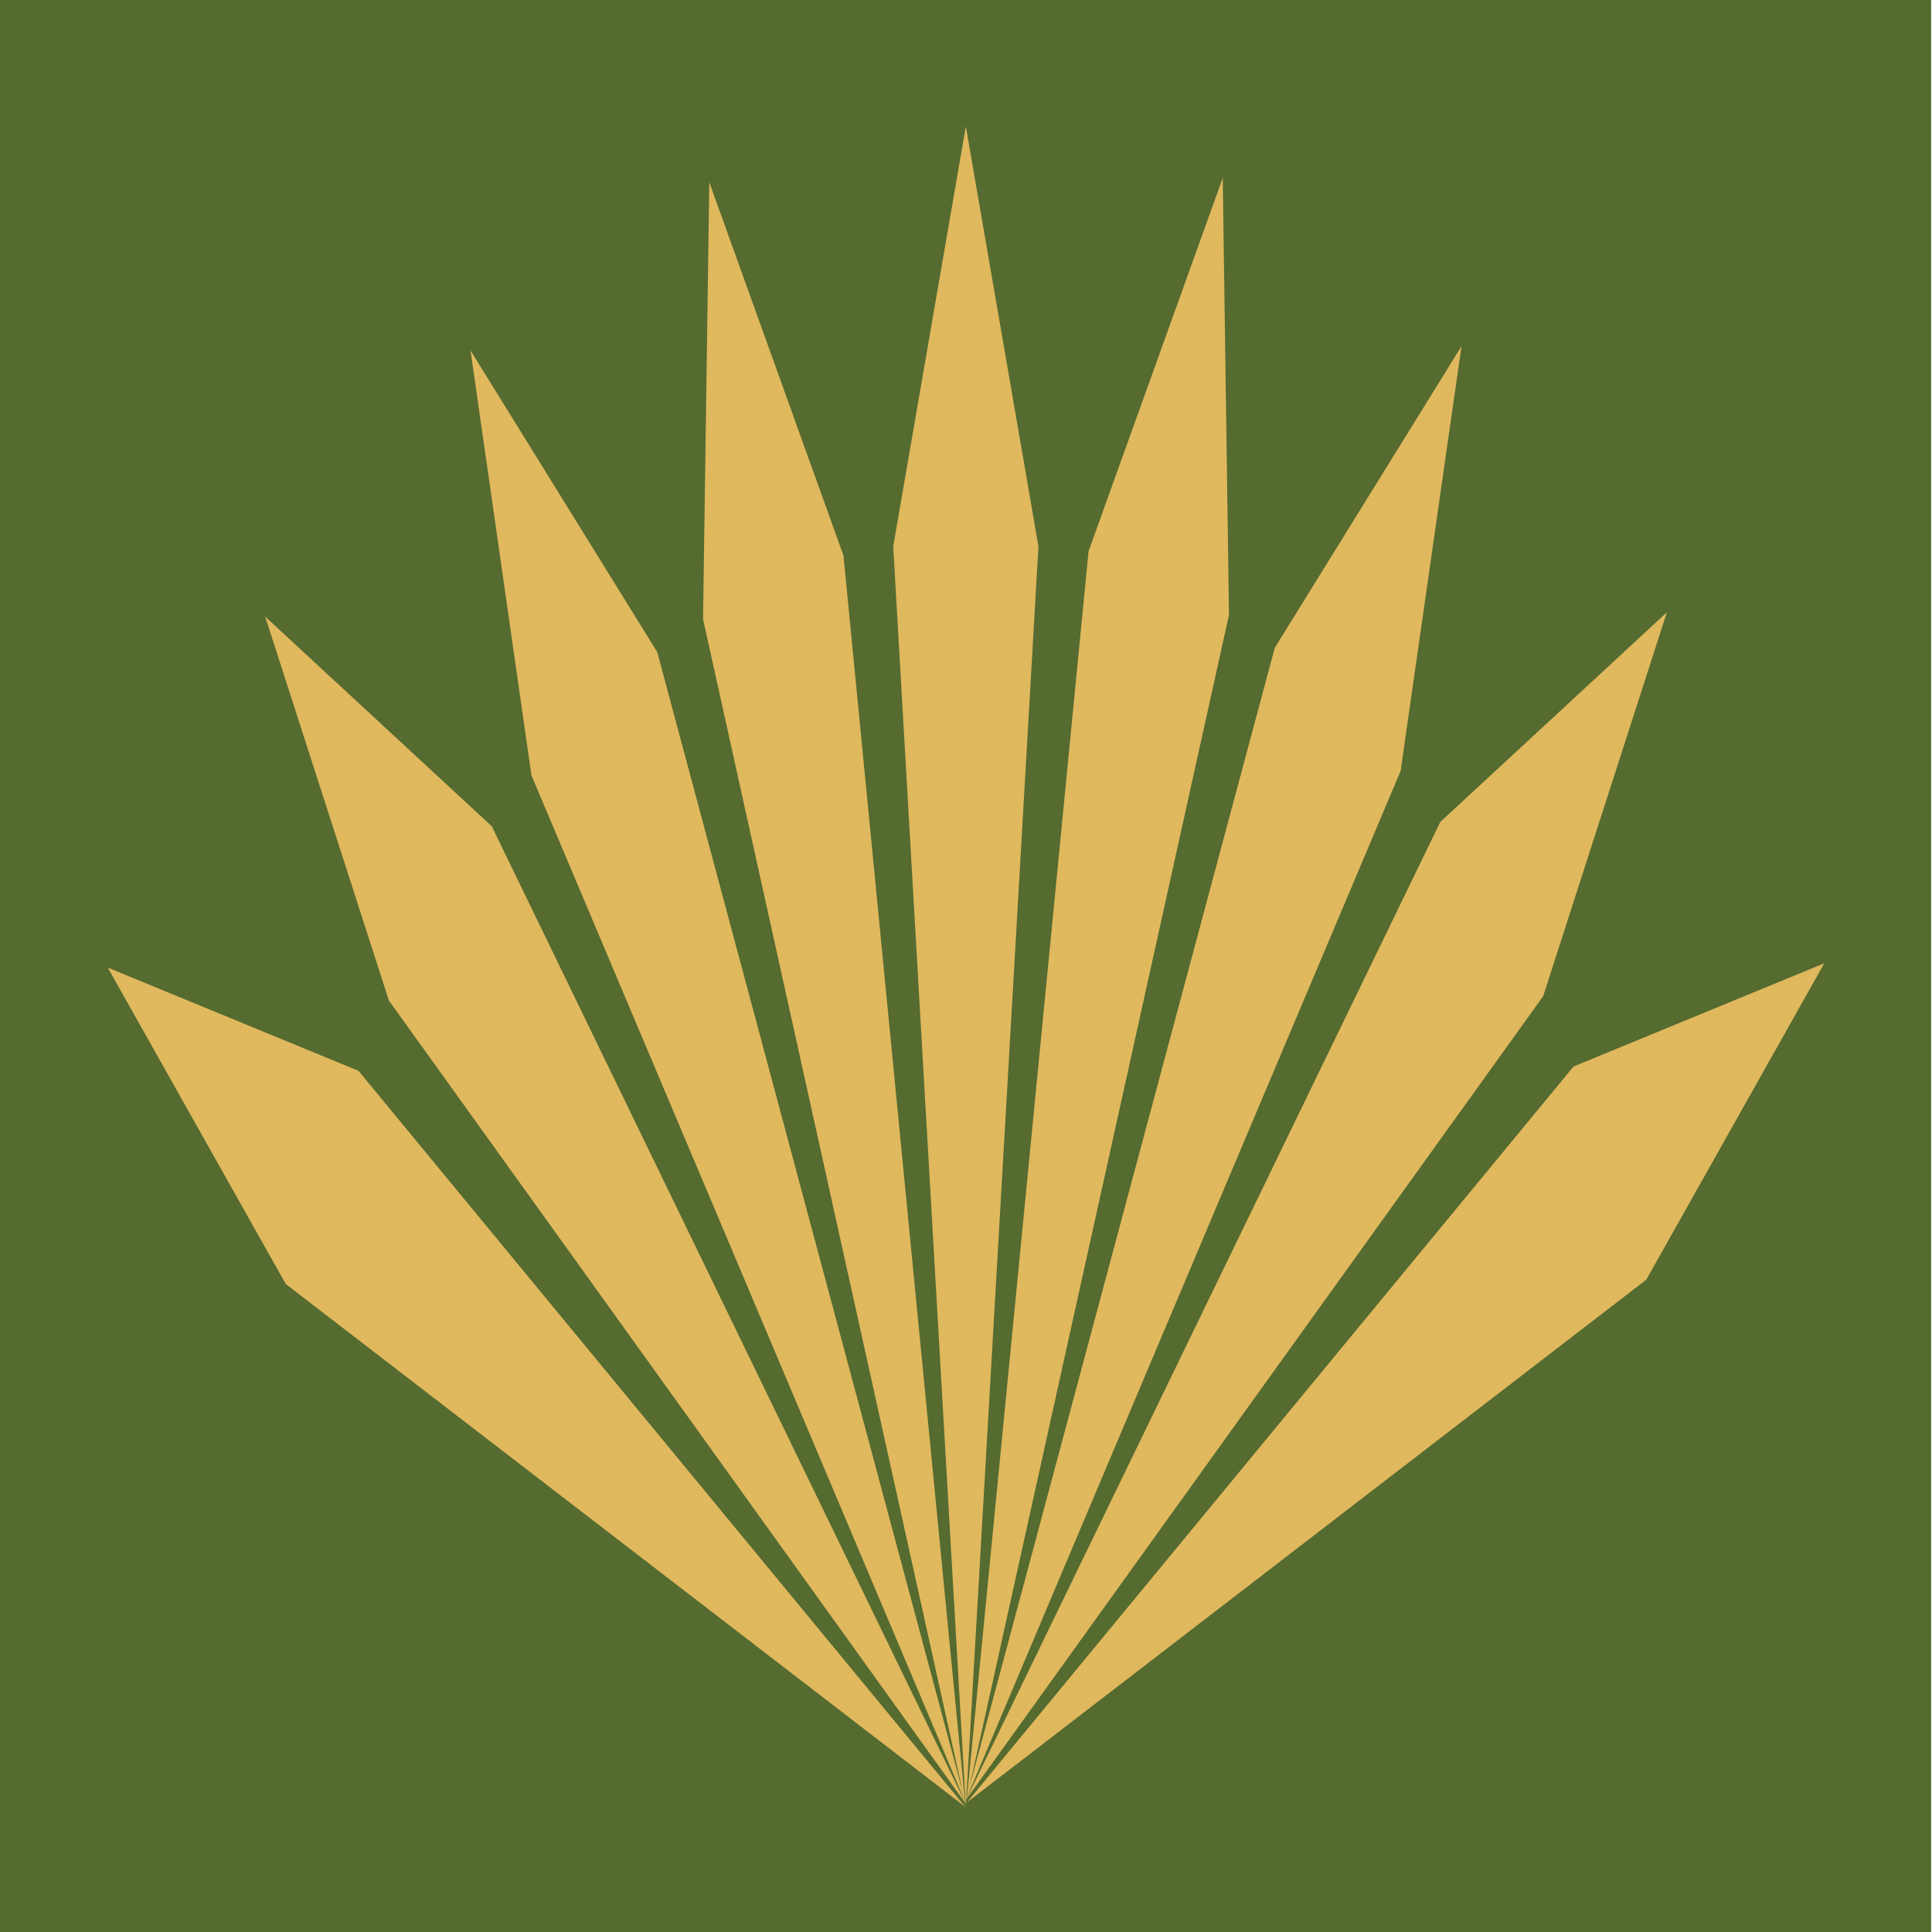 <?xml version="1.0" encoding="UTF-8" standalone="no"?>
<!DOCTYPE svg PUBLIC "-//W3C//DTD SVG 1.1//EN" "http://www.w3.org/Graphics/SVG/1.1/DTD/svg11.dtd">
<svg width="100%" height="100%" viewBox="0 0 1280 1280" version="1.1" xmlns="http://www.w3.org/2000/svg" xmlns:xlink="http://www.w3.org/1999/xlink" xml:space="preserve" xmlns:serif="http://www.serif.com/" style="fill-rule:evenodd;clip-rule:evenodd;stroke-linejoin:round;stroke-miterlimit:2;">
    <g transform="matrix(1.075,0,0,1.086,30.292,36.491)">
        <g id="レイヤー1">
            <rect x="-28.166" y="-33.606" width="1190.16" height="1178.81" style="fill:rgb(85,107,47);"/>
        </g>
    </g>
    <g transform="matrix(0.926,0,0,1.569,-513.942,-1805.11)">
        <g>
            <g transform="matrix(0.607,0,0,0.961,571.422,286.592)">
                <path d="M1111.4,954.455L1196.98,1139.03L1111.4,1692.74L1025.81,1139.03L1111.4,954.455Z" style="fill:rgb(224,184,94);"/>
            </g>
            <g transform="matrix(0.587,-0.157,0.248,0.927,173.395,517.123)">
                <path d="M1111.4,954.455L1196.98,1139.03L1111.4,1692.74L1025.81,1139.03L1111.4,954.455Z" style="fill:rgb(224,184,94);"/>
            </g>
            <g transform="matrix(0.526,-0.304,0.48,0.831,-151.078,843.19)">
                <path d="M1111.4,954.455L1196.98,1139.03L1111.4,1692.74L1025.81,1139.03L1111.4,954.455Z" style="fill:rgb(224,184,94);"/>
            </g>
            <g transform="matrix(0.43,-0.43,0.679,0.679,-381.25,1240.67)">
                <path d="M1111.4,954.455L1196.98,1139.03L1111.4,1692.74L1025.81,1139.03L1111.4,954.455Z" style="fill:rgb(224,184,94);"/>
            </g>
            <g transform="matrix(0.304,-0.526,0.831,0.48,-498.914,1685.52)">
                <path d="M1111.4,954.455L1196.98,1139.03L1111.4,1692.74L1025.81,1139.03L1111.4,954.455Z" style="fill:rgb(224,184,94);"/>
            </g>
            <g transform="matrix(-0.587,-0.157,-0.248,0.927,2318.95,515.299)">
                <path d="M1111.4,954.455L1196.98,1139.03L1111.4,1692.74L1025.81,1139.03L1111.4,954.455Z" style="fill:rgb(224,184,94);"/>
            </g>
            <g transform="matrix(-0.526,-0.304,-0.48,0.831,2643.42,841.365)">
                <path d="M1111.4,954.455L1196.98,1139.03L1111.4,1692.74L1025.81,1139.03L1111.4,954.455Z" style="fill:rgb(224,184,94);"/>
            </g>
            <g transform="matrix(-0.43,-0.43,-0.679,0.679,2873.6,1238.85)">
                <path d="M1111.4,954.455L1196.98,1139.03L1111.4,1692.74L1025.81,1139.03L1111.4,954.455Z" style="fill:rgb(224,184,94);"/>
            </g>
            <g transform="matrix(-0.304,-0.526,-0.831,0.48,2991.26,1683.7)">
                <path d="M1111.4,954.455L1196.98,1139.03L1111.4,1692.74L1025.81,1139.03L1111.4,954.455Z" style="fill:rgb(224,184,94);"/>
            </g>
        </g>
    </g>
</svg>
